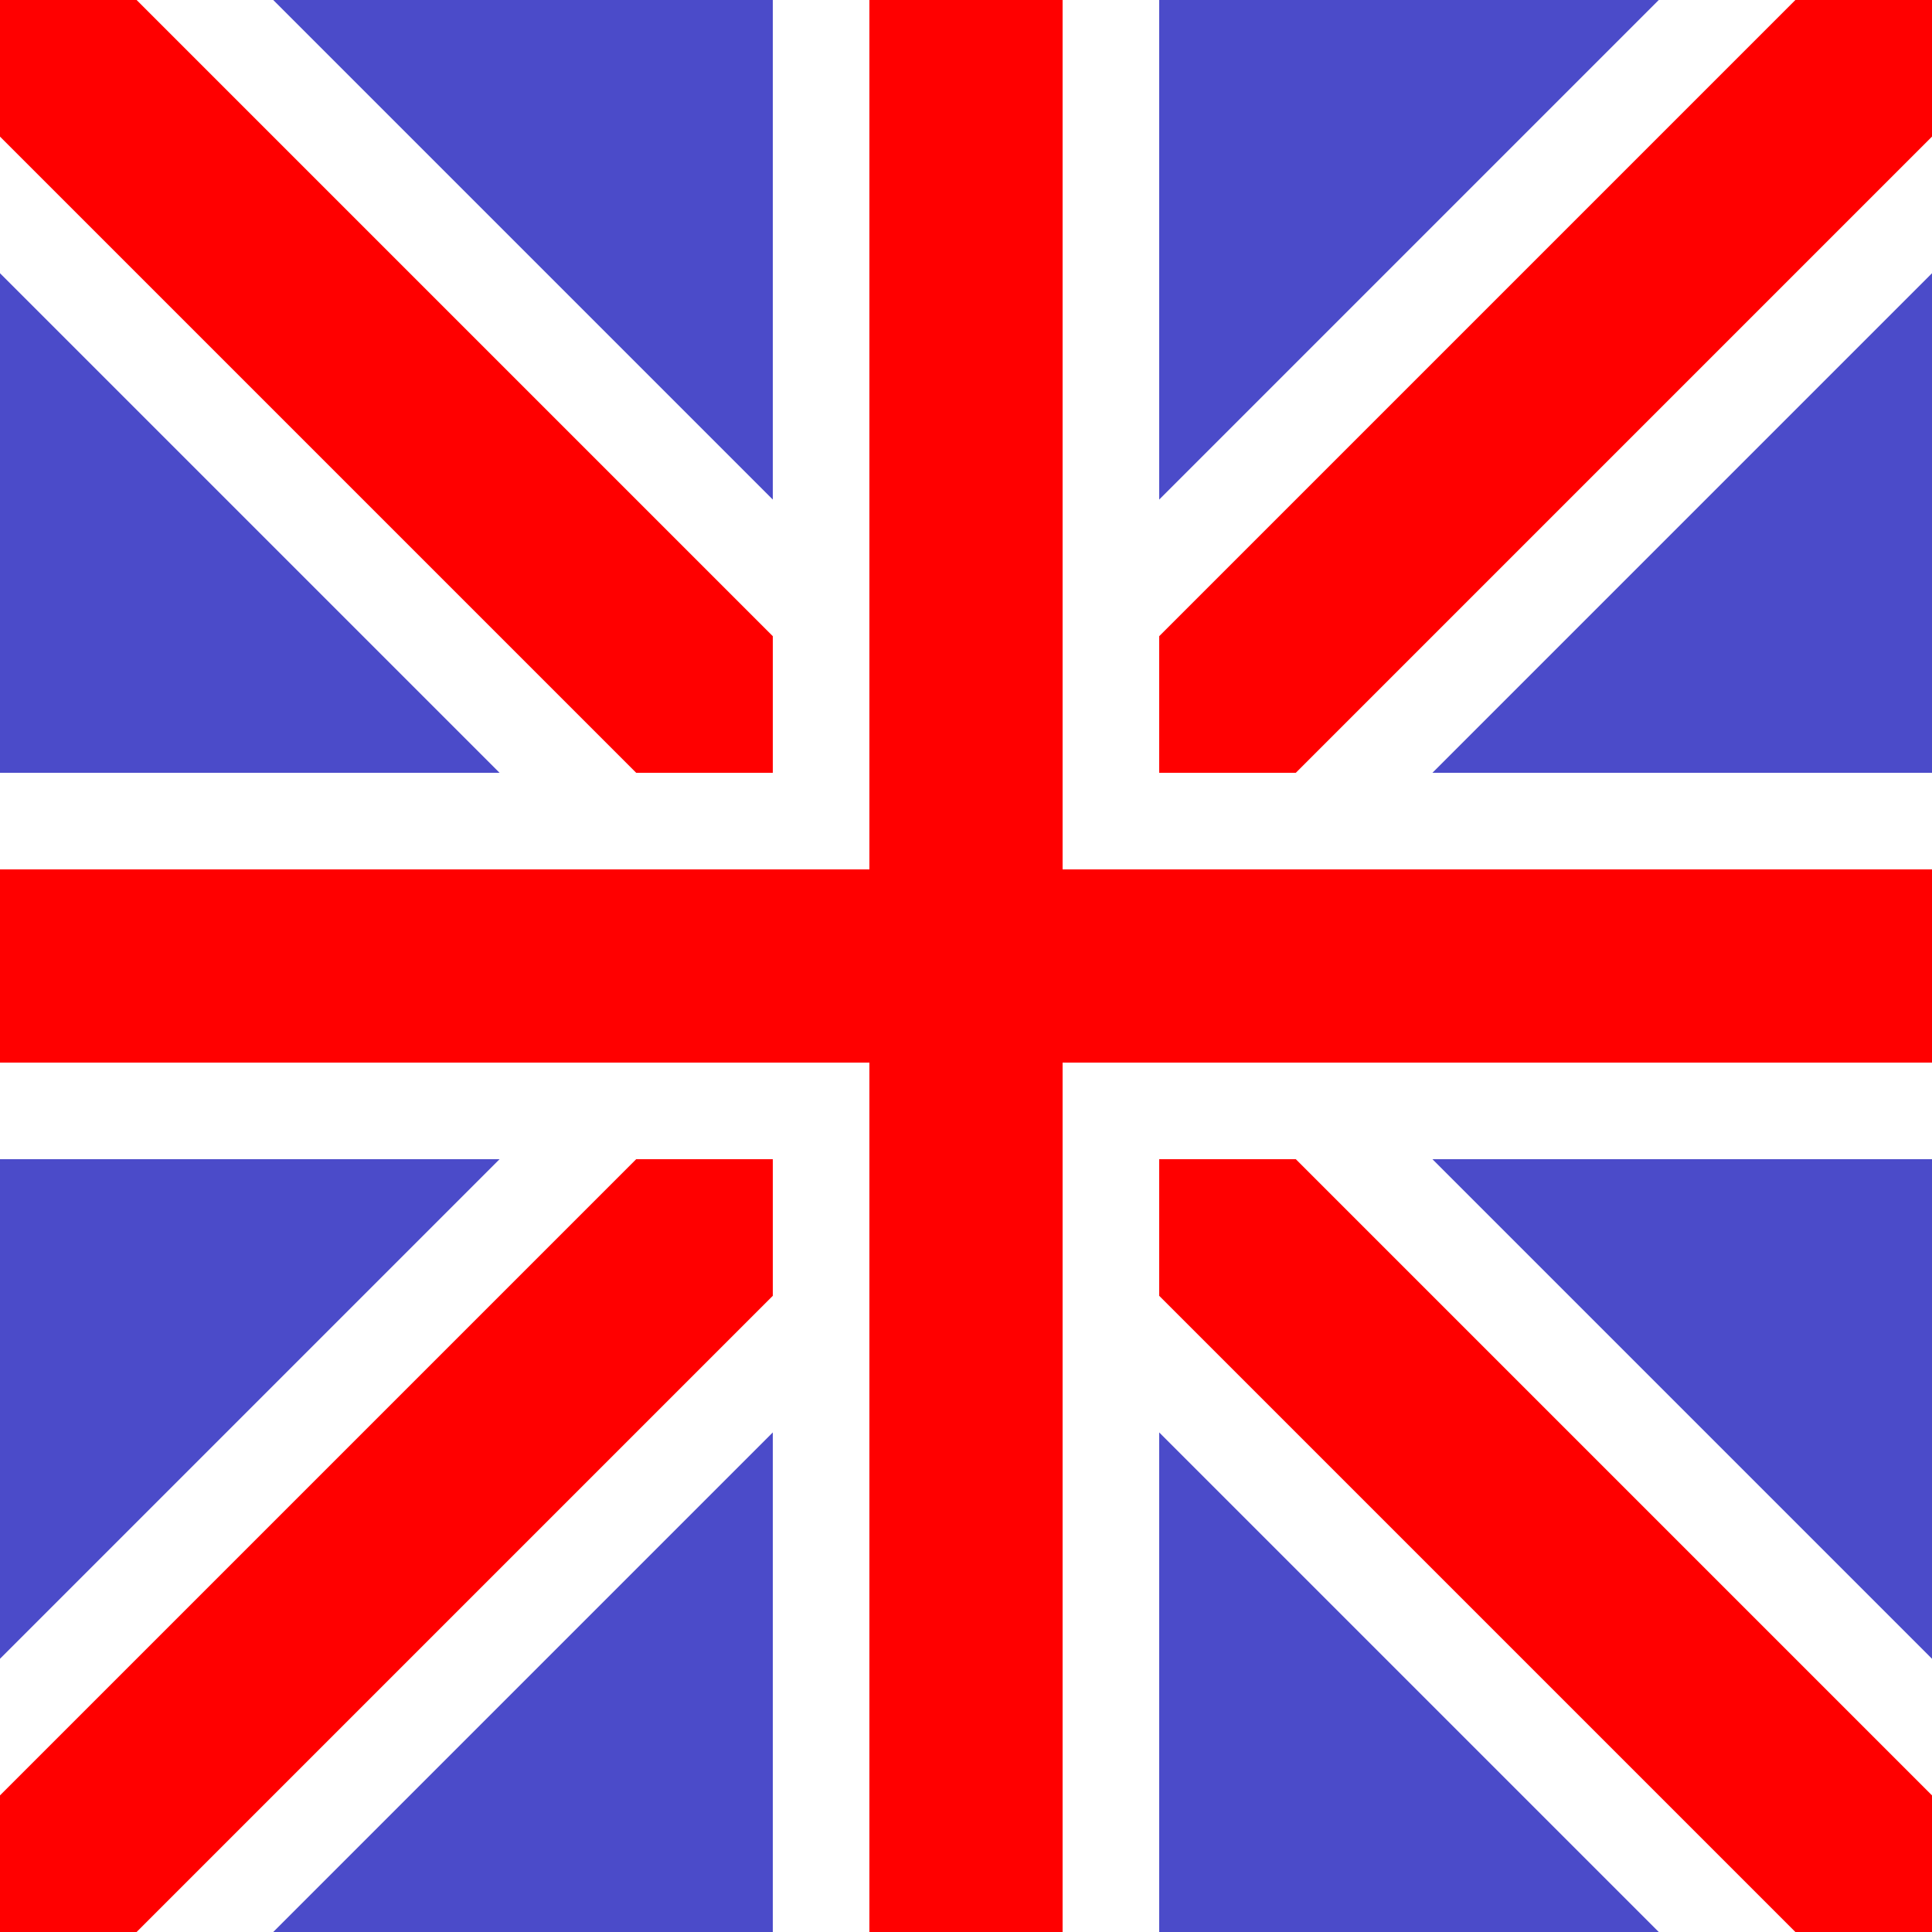 <?xml version="1.0" encoding="UTF-8" standalone="no"?>
<!-- Created with Inkscape (http://www.inkscape.org/) -->

<svg
   width="100mm"
   height="100mm"
   viewBox="0 0 100 100"
   version="1.1"
   id="svg5"
   xmlns="http://www.w3.org/2000/svg"
   xmlns:svg="http://www.w3.org/2000/svg">
  <rect x="0" y="0" width="100" height="100" fill="#333333" stroke="none"/>
  <defs
     id="defs2">
    <clipPath
       clipPathUnits="userSpaceOnUse"
       id="clipPath1982">
      <rect
         style="fill:#0000ff;stroke:none;stroke-width:0.122;stroke-miterlimit:0;stop-color:#000000"
         id="rect1984"
         width="100"
         height="100"
         x="65.781"
         y="69.399" />
    </clipPath>
  </defs>
  <g
     id="layer1"
     transform="translate(-65.781,-69.399)">
    <g
       id="g1967"
       clip-path="url(#clipPath1982)">
      <rect
         style="fill:#4b4bc9;fill-opacity:1;stroke:none;stroke-width:0.122;stroke-miterlimit:0;stop-color:#000000"
         id="rect236"
         width="100"
         height="100"
         x="65.781"
         y="69.399" />
      <rect
         style="fill:#ffffff;stroke:none;stroke-width:0.071;stroke-miterlimit:0;stop-color:#000000"
         id="rect236-9-8-5"
         width="20"
         height="168.944"
         x="156.297"
         y="-81.913"
         transform="rotate(45)" />
      <rect
         style="fill:#ffffff;stroke:none;stroke-width:0.071;stroke-miterlimit:0;stop-color:#000000"
         id="rect236-9-8-5-1"
         width="20"
         height="168.944"
         x="-7.442"
         y="-250.769"
         transform="rotate(135)" />
      <rect
         style="fill:#ff0000;stroke:none;stroke-width:0.049;stroke-miterlimit:0;stop-color:#000000"
         id="rect236-9-8-3-7-2"
         width="10"
         height="158.874"
         x="-2.442"
         y="-245.734"
         transform="rotate(135)" />
      <rect
         style="fill:#ff0000;stroke:none;stroke-width:0.049;stroke-miterlimit:0;stop-color:#000000"
         id="rect236-9-8-3-7-2-8"
         width="10"
         height="158.874"
         x="-171.297"
         y="-81.995"
         transform="rotate(-135)" />
      <rect
         style="fill:#ffffff;stroke:none;stroke-width:0.055;stroke-miterlimit:0;stop-color:#000000"
         id="rect236-9-8-3"
         width="20"
         height="100"
         x="-125.781"
         y="-169.399"
         transform="scale(-1)" />
      <rect
         style="fill:#ffffff;stroke:none;stroke-width:0.055;stroke-miterlimit:0;stop-color:#000000"
         id="rect236-9-8"
         width="20"
         height="100"
         x="109.399"
         y="-165.781"
         transform="rotate(90)" />
      <rect
         style="fill:#ff0000;stroke:none;stroke-width:0.039;stroke-miterlimit:0;stop-color:#000000"
         id="rect236-9-8-3-7"
         width="10"
         height="100"
         x="-120.781"
         y="-169.399"
         transform="scale(-1)" />
      <rect
         style="fill:#ff0000;stroke:none;stroke-width:0.039;stroke-miterlimit:0;stop-color:#000000"
         id="rect236-9-8-3-7-8"
         width="10"
         height="100"
         x="-124.399"
         y="65.781"
         transform="rotate(-90)" />
    </g>
  </g>
</svg>
